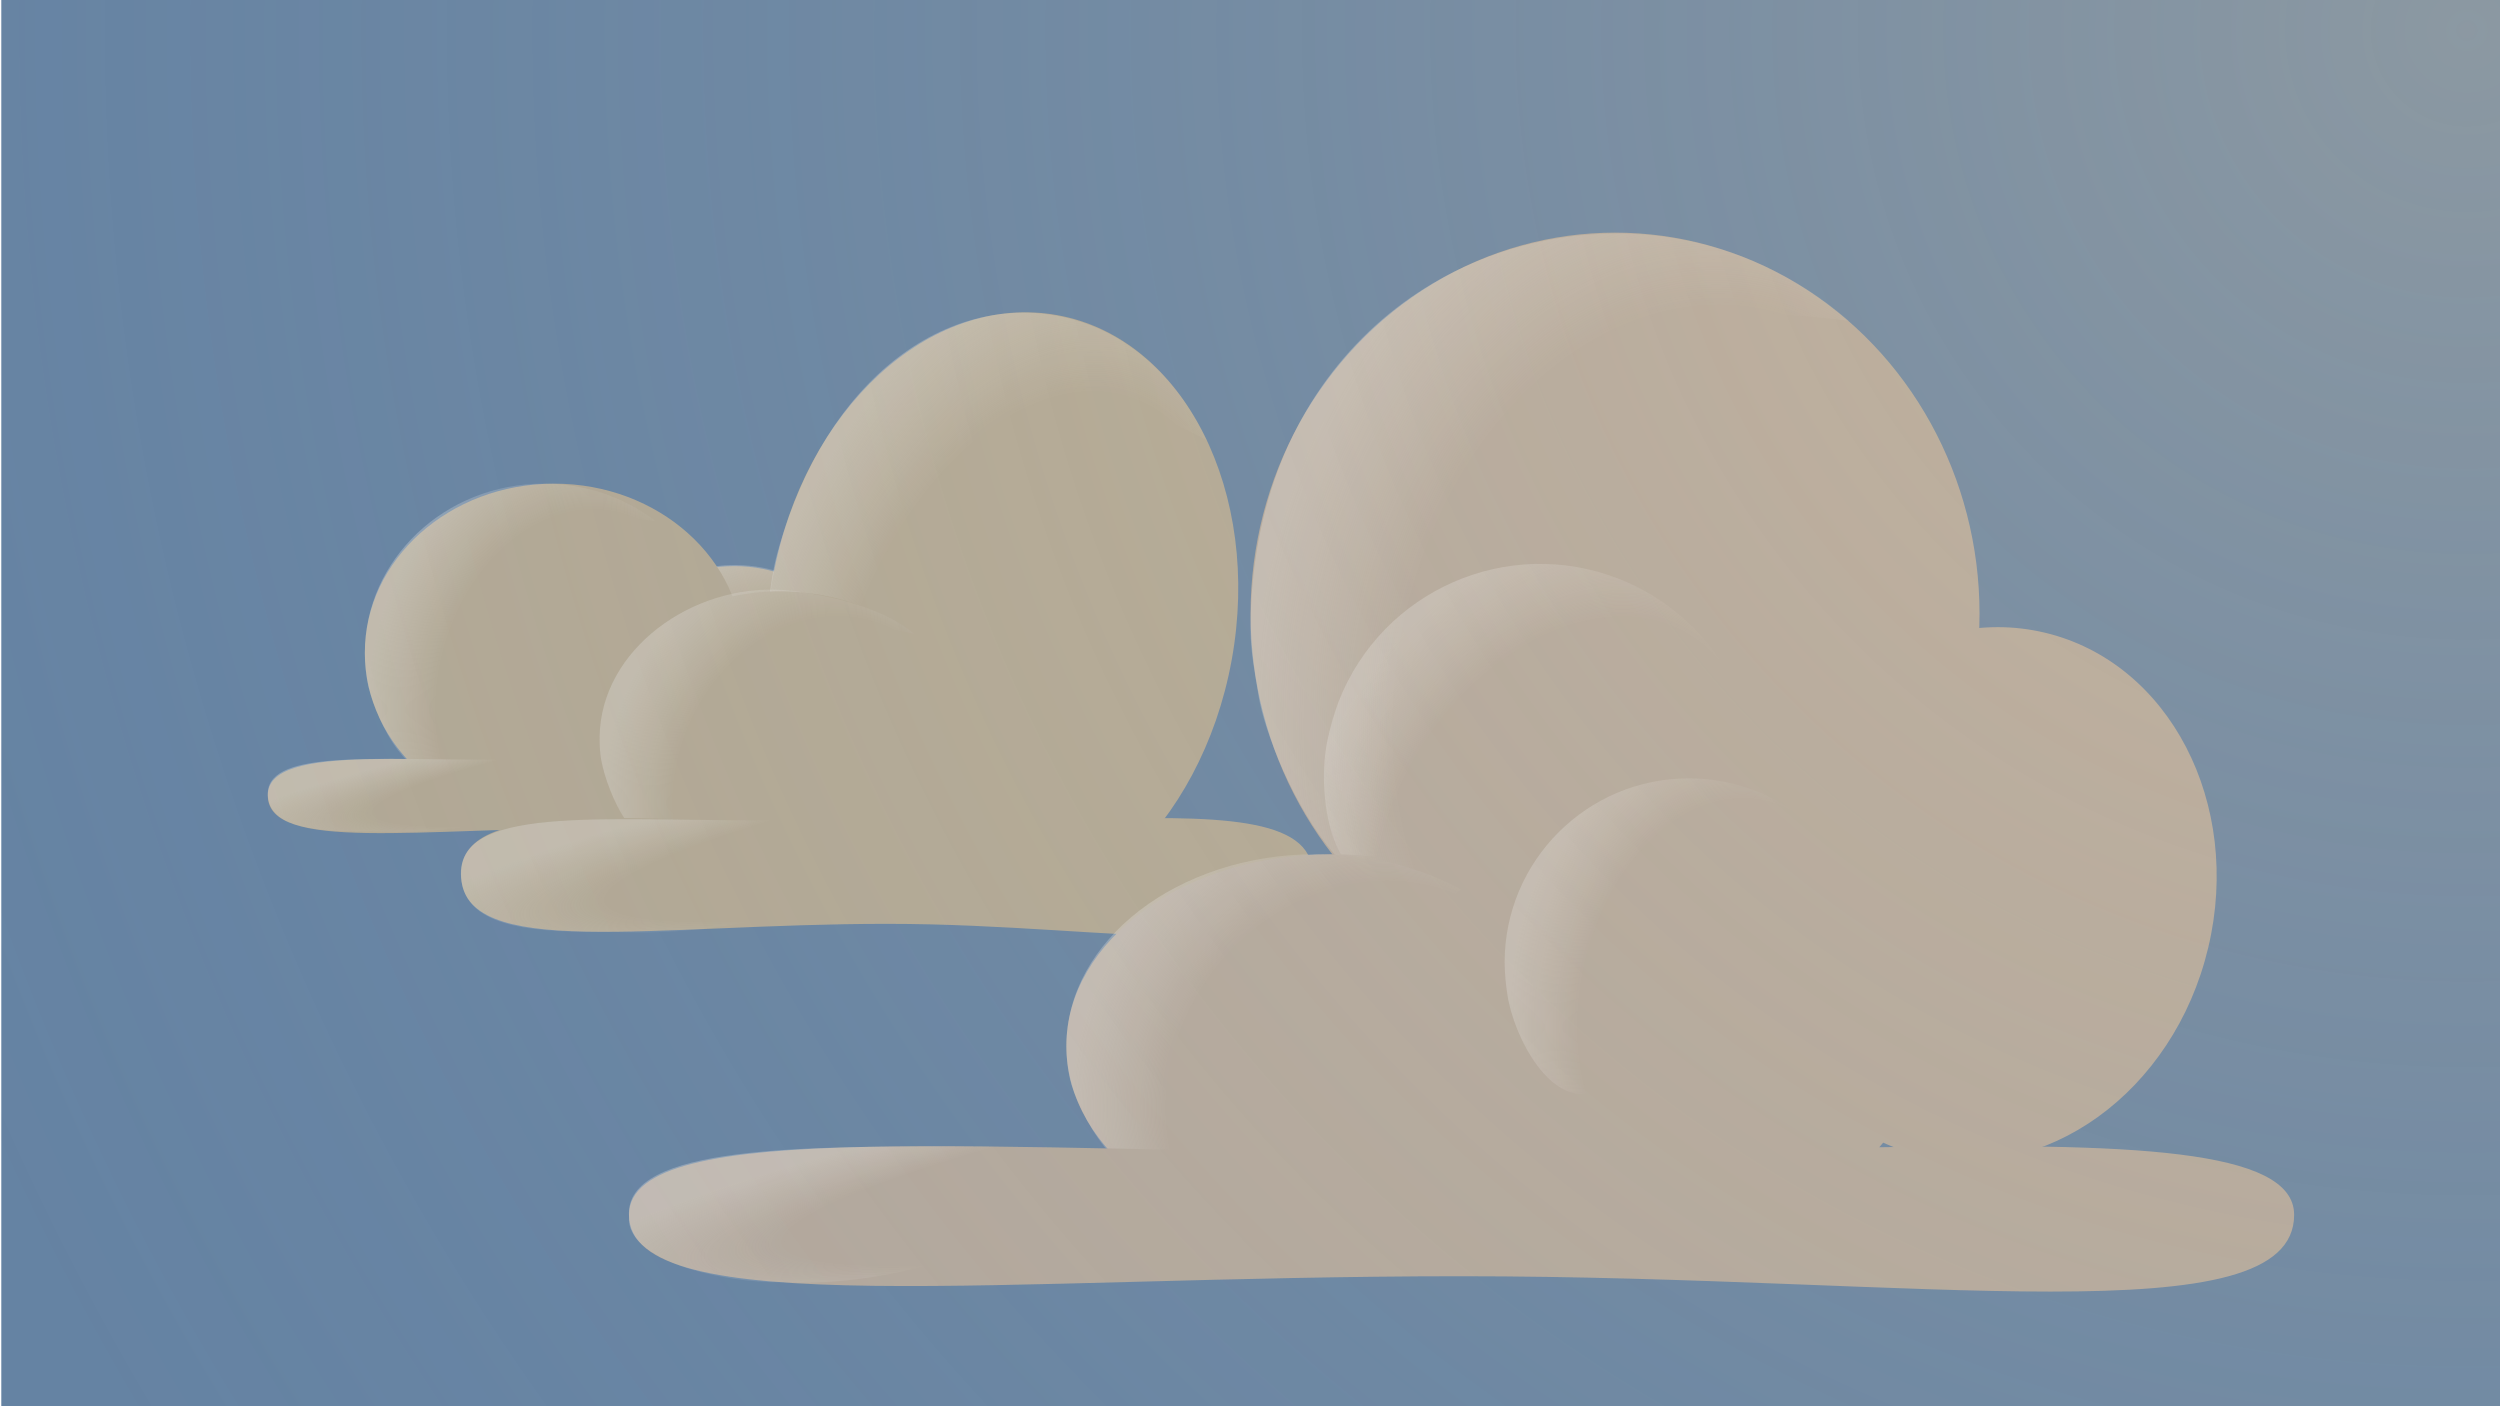 <?xml version="1.0" encoding="utf-8"?>
<!-- Generator: Adobe Illustrator 24.0.3, SVG Export Plug-In . SVG Version: 6.00 Build 0)  -->
<svg version="1.1" id="Layer_1" xmlns="http://www.w3.org/2000/svg" xmlns:xlink="http://www.w3.org/1999/xlink" x="0px" y="0px"
	 viewBox="0 0 1920 1080" enable-background="new 0 0 1920 1080" xml:space="preserve">
<title>scroll_back2</title>
<g id="blue">
	<rect x="1" fill="#6583A3" width="1920" height="1080"/>
</g>
<g id="sky_layer_3">
	<g>
		<ellipse fill="#B1A895" cx="563.98" cy="537.02" rx="107.45" ry="102.25"/>
		
			<radialGradient id="SVGID_1_" cx="1130.032" cy="5802.709" r="179.947" fx="1185.77" fy="5817.697" gradientTransform="matrix(0.347 0.518 -0.843 0.666 5041.241 -3888.452)" gradientUnits="userSpaceOnUse">
			<stop  offset="0.585" style="stop-color:#F8F8F8;stop-opacity:0"/>
			<stop  offset="0.677" style="stop-color:#F8F8F8;stop-opacity:0"/>
			<stop  offset="0.936" style="stop-color:#E8E8E8;stop-opacity:0.3"/>
		</radialGradient>
		<path fill="url(#SVGID_1_)" d="M474.58,479.26c3.04-4.25,6.32-8.32,9.83-12.2c34.12-36.81,97.05-44.39,140.57-15.23
			c14.53,9.74,39.89,33.08,40.62,50.88c-65.59-83-164.24,88.94-193.74,85.97C441.43,539.99,462.17,496.15,474.58,479.26z"/>
		<ellipse fill="#B1A895" cx="425.55" cy="501.35" rx="145.34" ry="129.91"/>
		
			<radialGradient id="SVGID_2_" cx="-469.433" cy="878.875" r="187.539" fx="-411.342" fy="894.496" gradientTransform="matrix(0.823 0.15 -0.217 1.068 1005.965 -347.378)" gradientUnits="userSpaceOnUse">
			<stop  offset="0.585" style="stop-color:#F8F8F8;stop-opacity:0"/>
			<stop  offset="0.677" style="stop-color:#F8F8F8;stop-opacity:0"/>
			<stop  offset="0.936" style="stop-color:#E8E8E8;stop-opacity:0.3"/>
		</radialGradient>
		<path fill="url(#SVGID_2_)" d="M282.22,523.95c-1.35-7.38-2.02-14.87-2.02-22.37c0-71.87,61.44-130.14,137.24-130.14
			c31.06-0.13,61.3,9.97,86.04,28.74C308.8,376.86,387.35,567.06,343.29,592.65C310.19,605.97,285.72,543.08,282.22,523.95z"/>
		<path fill="#B1A895" d="M725.94,610.81c0-33.16-77.39-28.89-183.82-26.18c-7.49,0.19-12.5-39.07-20.26-38.9
			c-7.66,0.16-18.09,39.74-25.98,39.85c-9.87,0.13-19.89,0.2-30.08,0.21c-143.67,0-260.14-15.65-260.14,25.03
			c0,43.8,116.47,25.03,260.14,25.03S725.94,660.87,725.94,610.81z"/>
		
			<radialGradient id="SVGID_3_" cx="-2721.431" cy="3276.639" r="1135.539" fx="-2721.431" fy="3276.639" gradientTransform="matrix(-0.431 0.068 -7.253897e-03 -0.045 -529.603 904.401)" gradientUnits="userSpaceOnUse">
			<stop  offset="0.585" style="stop-color:#F8F8F8;stop-opacity:0"/>
			<stop  offset="0.677" style="stop-color:#F8F8F8;stop-opacity:0"/>
			<stop  offset="0.936" style="stop-color:#E8E8E8;stop-opacity:0.3"/>
		</radialGradient>
		<path fill="url(#SVGID_3_)" d="M205.74,611.62c-2.97-35.59,75.71-28.16,170.69-28.16c40.83,0,133.23,1.06,140.54,0.47
			c-4.02,6.06-82.65,12.72-85.49,17.53c-17.93,30.31-92.78,39.39-140.79,37.18C248.71,638.96,207.93,637.76,205.74,611.62z"/>
	</g>
</g>
<g id="sky_layer_2">
	<g>
		
			<ellipse transform="matrix(0.179 -0.984 0.984 0.179 164.863 1147.083)" fill="#B1A895" cx="769.46" cy="474.8" rx="236.63" ry="178.99"/>
		
			<radialGradient id="SVGID_4_" cx="-3603.408" cy="4344.352" r="394.753" fx="-3481.133" fy="4377.233" gradientTransform="matrix(0.462 0.295 -0.358 0.796 3997.842 -1885.995)" gradientUnits="userSpaceOnUse">
			<stop  offset="0.585" style="stop-color:#F8F8F8;stop-opacity:0"/>
			<stop  offset="0.677" style="stop-color:#F8F8F8;stop-opacity:0"/>
			<stop  offset="0.936" style="stop-color:#E8E8E8;stop-opacity:0.3"/>
		</radialGradient>
		<path fill="url(#SVGID_4_)" d="M833.65,248.42c-89.32-31.74-195.7,27.97-236.63,176.3c-3.82,13.84-5.3,27.51-7.28,41.27
			c-3.11,21.6-2.04,72,9.5,107.11c17.53,7.57,33.23,18.83,46.02,33.02c61.17-46.64,57.25-391.18,281.5-268.06
			C906.35,295.19,874.28,262.86,833.65,248.42z"/>
		
			<ellipse transform="matrix(0.14 -0.99 0.99 0.14 -45.83 1095.375)" fill="#B1A895" cx="607.4" cy="574.06" rx="119.69" ry="147.36"/>
		
			<radialGradient id="SVGID_5_" cx="-500.026" cy="2285.456" r="198.462" fx="-438.552" fy="2301.987" gradientTransform="matrix(0.788 0.213 -0.285 0.923 1661.214 -1410.722)" gradientUnits="userSpaceOnUse">
			<stop  offset="0.585" style="stop-color:#F8F8F8;stop-opacity:0"/>
			<stop  offset="0.677" style="stop-color:#F8F8F8;stop-opacity:0"/>
			<stop  offset="0.936" style="stop-color:#E8E8E8;stop-opacity:0.3"/>
		</radialGradient>
		<path fill="url(#SVGID_5_)" d="M461.22,580.33c-0.82-6.89-0.96-13.85-0.41-20.76c5.23-66.05,77.8-114.46,147.87-105.74
			c32.78,4.08,71.01,14.02,93.43,32.92c-194.63-41.1-138.01,143.8-184.31,162.88C483.45,658.53,463.35,598.26,461.22,580.33z"/>
		<path fill="#B1A895" d="M1008.01,671.15c0-44.26-73.83-45-181.3-41.71c-4.92,0.15-11.23-24.24-16.29-24.08
			s-8.89,24.88-14.09,25.05c-35.86,1.17-74.71,2.38-115.29,2.38c-180.58,0-326.97-23.97-326.97,38.36
			c0,67.12,146.39,38.36,326.97,38.36S1008.01,747.87,1008.01,671.15z"/>
		
			<radialGradient id="SVGID_6_" cx="-2855.157" cy="1479.53" r="1135.539" fx="-2855.157" fy="1479.53" gradientTransform="matrix(-0.594 0.106 -0.01 -0.07 -757.056 1016.173)" gradientUnits="userSpaceOnUse">
			<stop  offset="0.585" style="stop-color:#F8F8F8;stop-opacity:0"/>
			<stop  offset="0.677" style="stop-color:#F8F8F8;stop-opacity:0"/>
			<stop  offset="0.936" style="stop-color:#E8E8E8;stop-opacity:0.3"/>
		</radialGradient>
		<path fill="url(#SVGID_6_)" d="M354.07,673.78c-4.1-55.18,104.37-43.66,235.31-43.66c56.28,0,183.66,1.65,193.75,0.73
			c-5.55,9.4-113.93,19.73-117.86,27.19c-24.72,46.99-127.9,61.07-194.09,57.65C413.3,716.16,357.08,714.3,354.07,673.78z"/>
	</g>
</g>

<g id="character"> </g>

<g id="sky_layer_1">
	<g>
		
			<ellipse transform="matrix(0.232 -0.973 0.973 0.232 501.179 2008.291)" fill="#B2A89D" cx="1522.12" cy="686.83" rx="206.28" ry="178.1"/>
		<ellipse fill="#B2A89D" cx="1240.35" cy="471.36" rx="279.93" ry="292.7"/>
		
			<radialGradient id="SVGID_7_" cx="1863.783" cy="2746.709" r="190.186" fx="1922.694" fy="2762.55" gradientTransform="matrix(0.846 0.534 -0.757 1.2 1691.05 -3663.728)" gradientUnits="userSpaceOnUse">
			<stop  offset="0.585" style="stop-color:#F8F8F8;stop-opacity:0"/>
			<stop  offset="0.677" style="stop-color:#F8F8F8;stop-opacity:0"/>
			<stop  offset="0.936" style="stop-color:#E8E8E8;stop-opacity:0.3"/>
		</radialGradient>
		<path fill="url(#SVGID_7_)" d="M1020,566.16c2.06-9.34,4.77-18.52,8.12-27.47c33.4-85.41,129.72-127.58,215.14-94.17
			c35.26,13.79,64.75,39.22,83.59,72.07c-208.55-113.5-202.71,148.84-264.26,159.84C1019.09,677.67,1011.14,603.56,1020,566.16z"/>
		<ellipse fill="#B2A89D" cx="1022.3" cy="803.35" rx="203.32" ry="147.33"/>
		
			<radialGradient id="SVGID_8_" cx="2624.192" cy="789.783" r="162.02" fx="2674.378" fy="803.278" gradientTransform="matrix(1.333 0.197 -0.351 1.401 -2193.236 -800.008)" gradientUnits="userSpaceOnUse">
			<stop  offset="0.585" style="stop-color:#F8F8F8;stop-opacity:0"/>
			<stop  offset="0.677" style="stop-color:#F8F8F8;stop-opacity:0"/>
			<stop  offset="0.936" style="stop-color:#E8E8E8;stop-opacity:0.3"/>
		</radialGradient>
		<path fill="url(#SVGID_8_)" d="M821.8,828.97c-1.88-8.33-2.83-16.83-2.83-25.37c0-81.51,85.95-147.59,191.98-147.59
			c45.57,0,87.44,12.21,120.36,32.6c-272.34-26.45-162.45,189.24-224.09,218.27C860.92,921.99,826.69,850.66,821.8,828.97z"/>
		
			<radialGradient id="SVGID_9_" cx="1266.576" cy="511.174" r="328.163" fx="1368.225" fy="538.508" gradientTransform="matrix(0.982 0.189 -0.251 1.301 151.03 -393.644)" gradientUnits="userSpaceOnUse">
			<stop  offset="0.585" style="stop-color:#F8F8F8;stop-opacity:0"/>
			<stop  offset="0.677" style="stop-color:#F8F8F8;stop-opacity:0"/>
			<stop  offset="0.936" style="stop-color:#E8E8E8;stop-opacity:0.3"/>
		</radialGradient>
		<path fill="url(#SVGID_9_)" d="M1242.96,179.36c-147.42-0.7-282.54,112.95-282.54,303.85c0,17.81,3.44,34.46,6.18,51.43
			c4.29,26.63,26.79,85.36,58.71,121.86c28.61,1.49,56.71,8.25,82.88,19.92c72.59-79.79-76.23-482.68,311.92-429.94
			C1371.64,204.49,1310.03,179.67,1242.96,179.36z"/>
		<path fill="#B2A89D" d="M1443.3,881.08c22.54-25.5,35.73-56.33,35.73-89.52c0-87.88-92.35-159.12-206.27-159.12
			s-206.26,71.24-206.26,159.12c0,35.29,14.9,67.89,40.1,94.27c-345.8-0.84-623.53-28.29-623.53,47.17
			c0,82.51,286.28,47.15,639.42,47.15S1761.9,1027.3,1761.9,933C1761.9,881.75,1633.81,877.97,1443.3,881.08z"/>
		
			<radialGradient id="SVGID_10_" cx="-3074.277" cy="-2520.126" r="1219.558" fx="-3074.277" fy="-2520.125" gradientTransform="matrix(-0.594 0.106 -0.01 -0.07 -757.056 1016.173)" gradientUnits="userSpaceOnUse">
			<stop  offset="0.585" style="stop-color:#F8F8F8;stop-opacity:0"/>
			<stop  offset="0.677" style="stop-color:#F8F8F8;stop-opacity:0"/>
			<stop  offset="0.936" style="stop-color:#E8E8E8;stop-opacity:0.3"/>
		</radialGradient>
		<path fill="url(#SVGID_10_)" d="M483.09,934.13c-4.1-55.18,136.01-53.71,266.96-53.71c56.28,0,182.15,4.32,192.23,3.41
			c-5.55,9.4-143.97,28.92-147.89,36.39c-24.72,46.99-127.8,68.02-193.99,64.6C553.89,985.17,480.24,968.17,483.09,934.13z"/>
		
			<radialGradient id="SVGID_11_" cx="1308.814" cy="759.559" r="161.993" fx="1358.992" fy="773.052" gradientTransform="matrix(0.982 0.189 -0.268 1.393 227.454 -546.26)" gradientUnits="userSpaceOnUse">
			<stop  offset="0.585" style="stop-color:#F8F8F8;stop-opacity:0"/>
			<stop  offset="0.677" style="stop-color:#F8F8F8;stop-opacity:0"/>
			<stop  offset="0.936" style="stop-color:#E8E8E8;stop-opacity:0.3"/>
		</radialGradient>
		<path fill="url(#SVGID_11_)" d="M1157.63,763.53c-1.26-8.05-1.96-16.17-2.08-24.31c0-78.12,63.33-141.44,141.45-141.44
			c32.25,0,63.54,11.02,88.67,31.24c-200.65-25.35-114.64,180.95-160.05,208.77C1191.5,852.27,1162.21,795.94,1157.63,763.53z"/>
	</g>
</g>
<g id="overlay">
	<radialGradient id="SVGID_12_" cx="1894.606" cy="23.315" r="2135.893" gradientUnits="userSpaceOnUse">
		<stop  offset="0" style="stop-color:#FFD89F;stop-opacity:0.25"/>
		<stop  offset="0.98" style="stop-color:#A8A8A8;stop-opacity:0"/>
	</radialGradient>
	<rect fill="url(#SVGID_12_)" width="1920" height="1080"/>
</g>
</svg>
